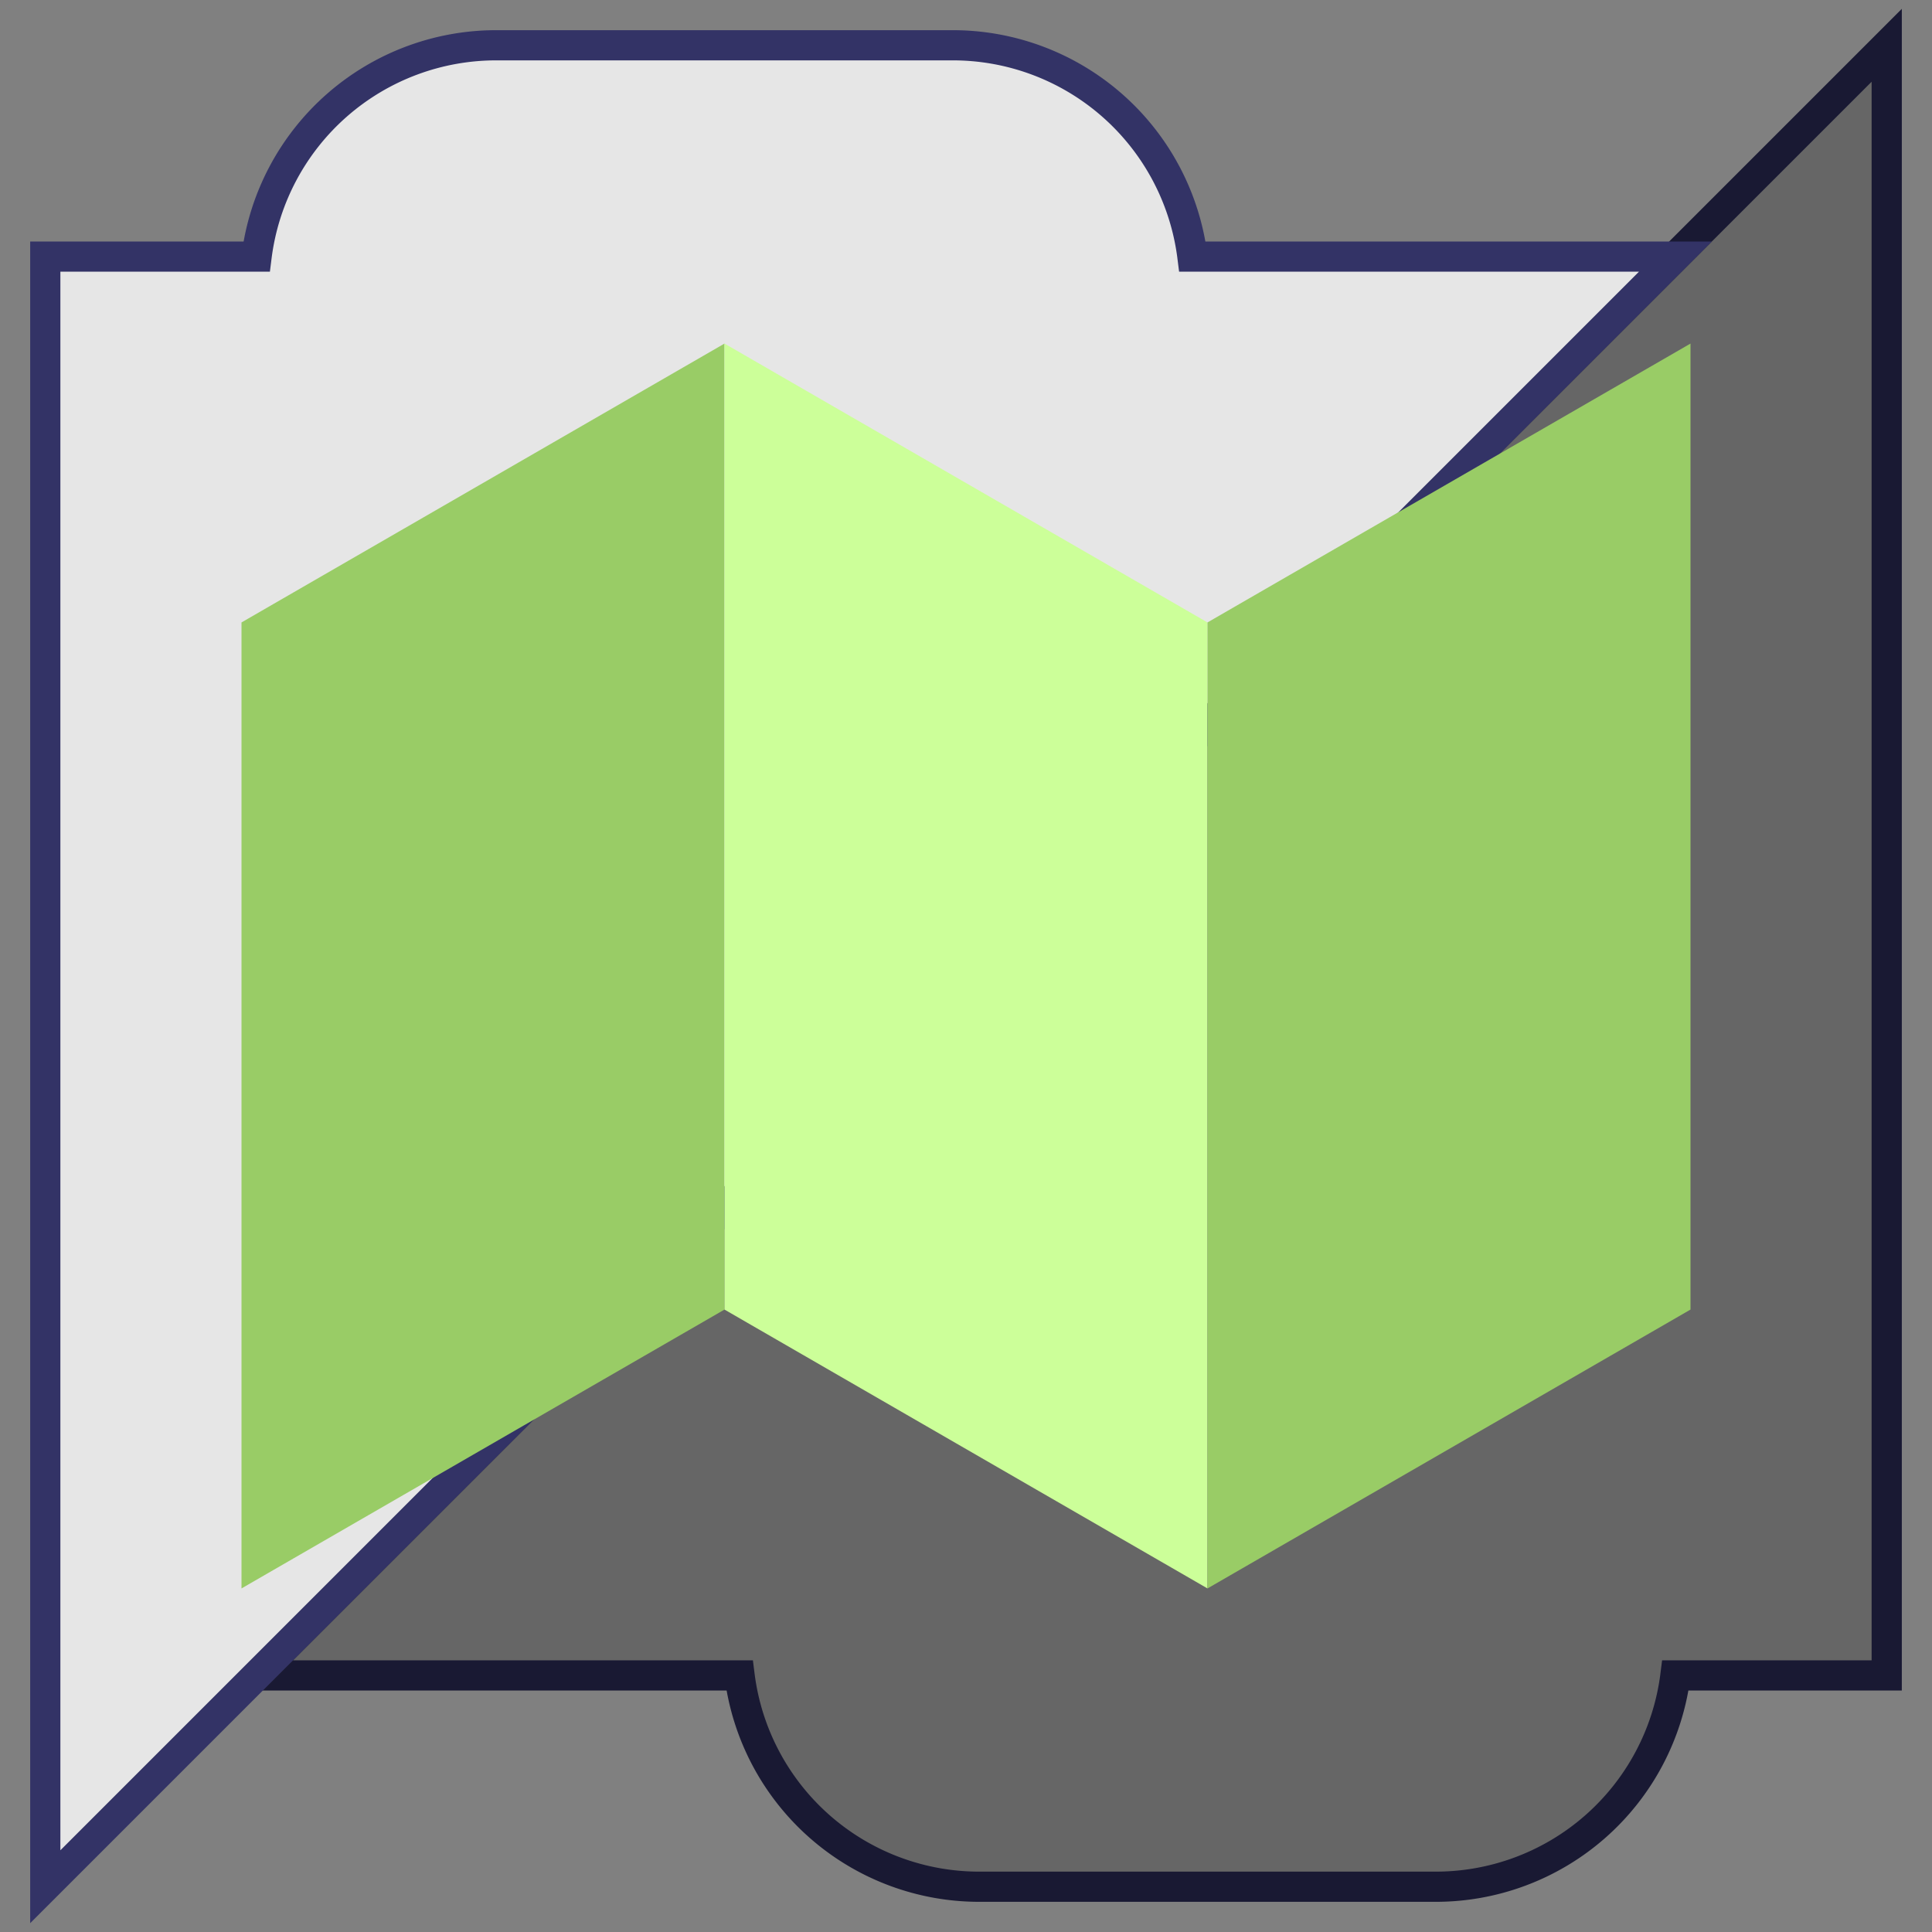 <svg xmlns="http://www.w3.org/2000/svg" viewBox="-64 -64 128 128" stroke-width="2">
<rect x="-64" y="-64" width="128" height="128" fill="#808080" stroke="none"/>
<defs>
<path id="page" d="M -61,61 V -47 H -47 A 16 16 0 0 1 -31,-61 H -1 A 16 16 0 0 1 15,-47 H 47 Z" />
</defs>
<use href="#page" fill="rgb(40%,40%,40%)" stroke="rgb(10%,10%,20%)" transform="rotate(180)" />
<use href="#page" fill="rgb(90%,90%,90%)" stroke="rgb(20%,20%,40%)" />
<g transform="skewY(-30)" transform-origin="-32 0">
<rect width="32" height="64" x="-48" y="-32" fill="rgb(60%,80%,40%)" />
</g>
<g transform="skewY(30)">
<rect width="32" height="64" x="-16" y="-32" fill="rgb(80%,100%,60%)" />
</g>
<g transform="skewY(-30)" transform-origin="32 0">
<rect width="32" height="64" x="16" y="-32" fill="rgb(60%,80%,40%)" />
</g>
</svg>
